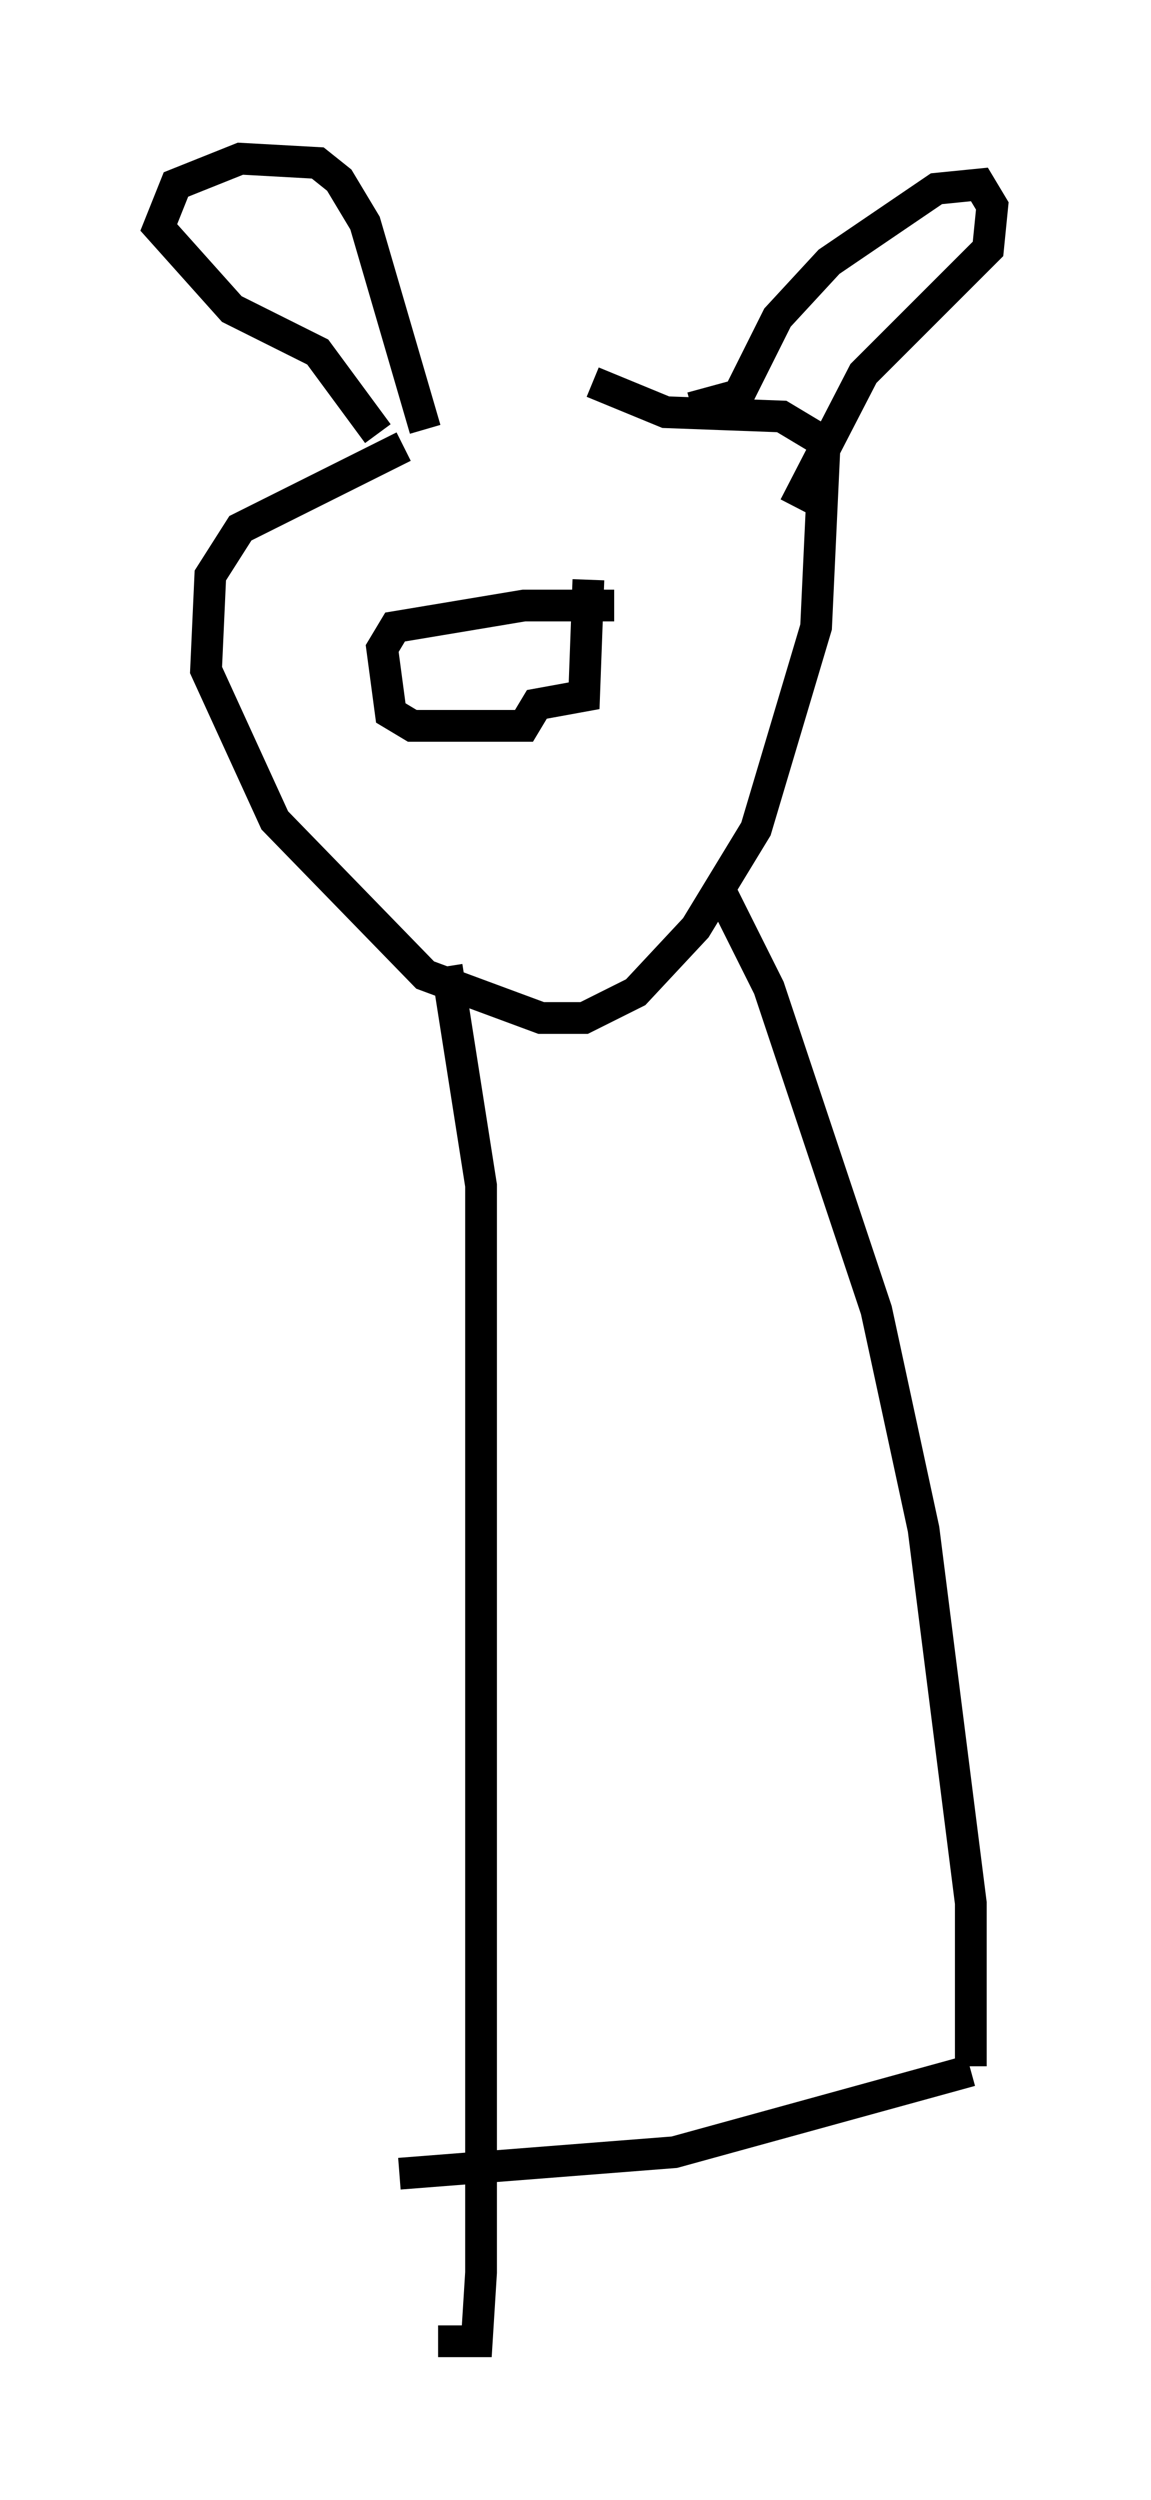 <?xml version="1.0" encoding="utf-8" ?>
<svg baseProfile="full" height="78.741" version="1.1" width="36.251" xmlns="http://www.w3.org/2000/svg" xmlns:ev="http://www.w3.org/2001/xml-events" xmlns:xlink="http://www.w3.org/1999/xlink"><defs /><rect fill="white" height="78.741" width="36.251" x="0" y="0" /><path d="M17.314, 12.848 m-4.601, 1.218 l-5.142, 2.571 -0.947, 1.488 l-0.135, 2.977 2.165, 4.736 l4.736, 4.871 3.654, 1.353 l1.353, 0.0 1.624, -0.812 l1.894, -2.03 1.894, -3.112 l1.894, -6.36 0.271, -5.819 l-1.353, -0.812 -3.654, -0.135 l-2.3, -0.947 m0.677, 7.036 l-2.842, 0.0 -4.059, 0.677 l-0.406, 0.677 0.271, 2.03 l0.677, 0.406 3.518, 0.0 l0.406, -0.677 1.488, -0.271 l0.135, -3.654 m-6.631, -4.601 l-1.894, -2.571 -2.706, -1.353 l-2.3, -2.571 0.541, -1.353 l2.03, -0.812 2.436, 0.135 l0.677, 0.541 0.812, 1.353 l1.894, 6.495 m8.39, -0.677 l1.488, -0.406 1.218, -2.436 l1.624, -1.759 3.383, -2.3 l1.353, -0.135 0.406, 0.677 l-0.135, 1.353 -3.924, 3.924 l-2.165, 4.195 m-10.961, 14.479 l1.083, 6.901 0.0, 34.235 l-0.135, 2.165 -1.218, 0.0 m8.931, -45.602 l1.488, 2.977 3.383, 10.149 l1.488, 6.901 1.488, 11.773 l0.0, 5.142 m0.0, 0.135 l-9.337, 2.571 -8.66, 0.677 " fill="none" stroke="black" stroke-width="1" /></svg>